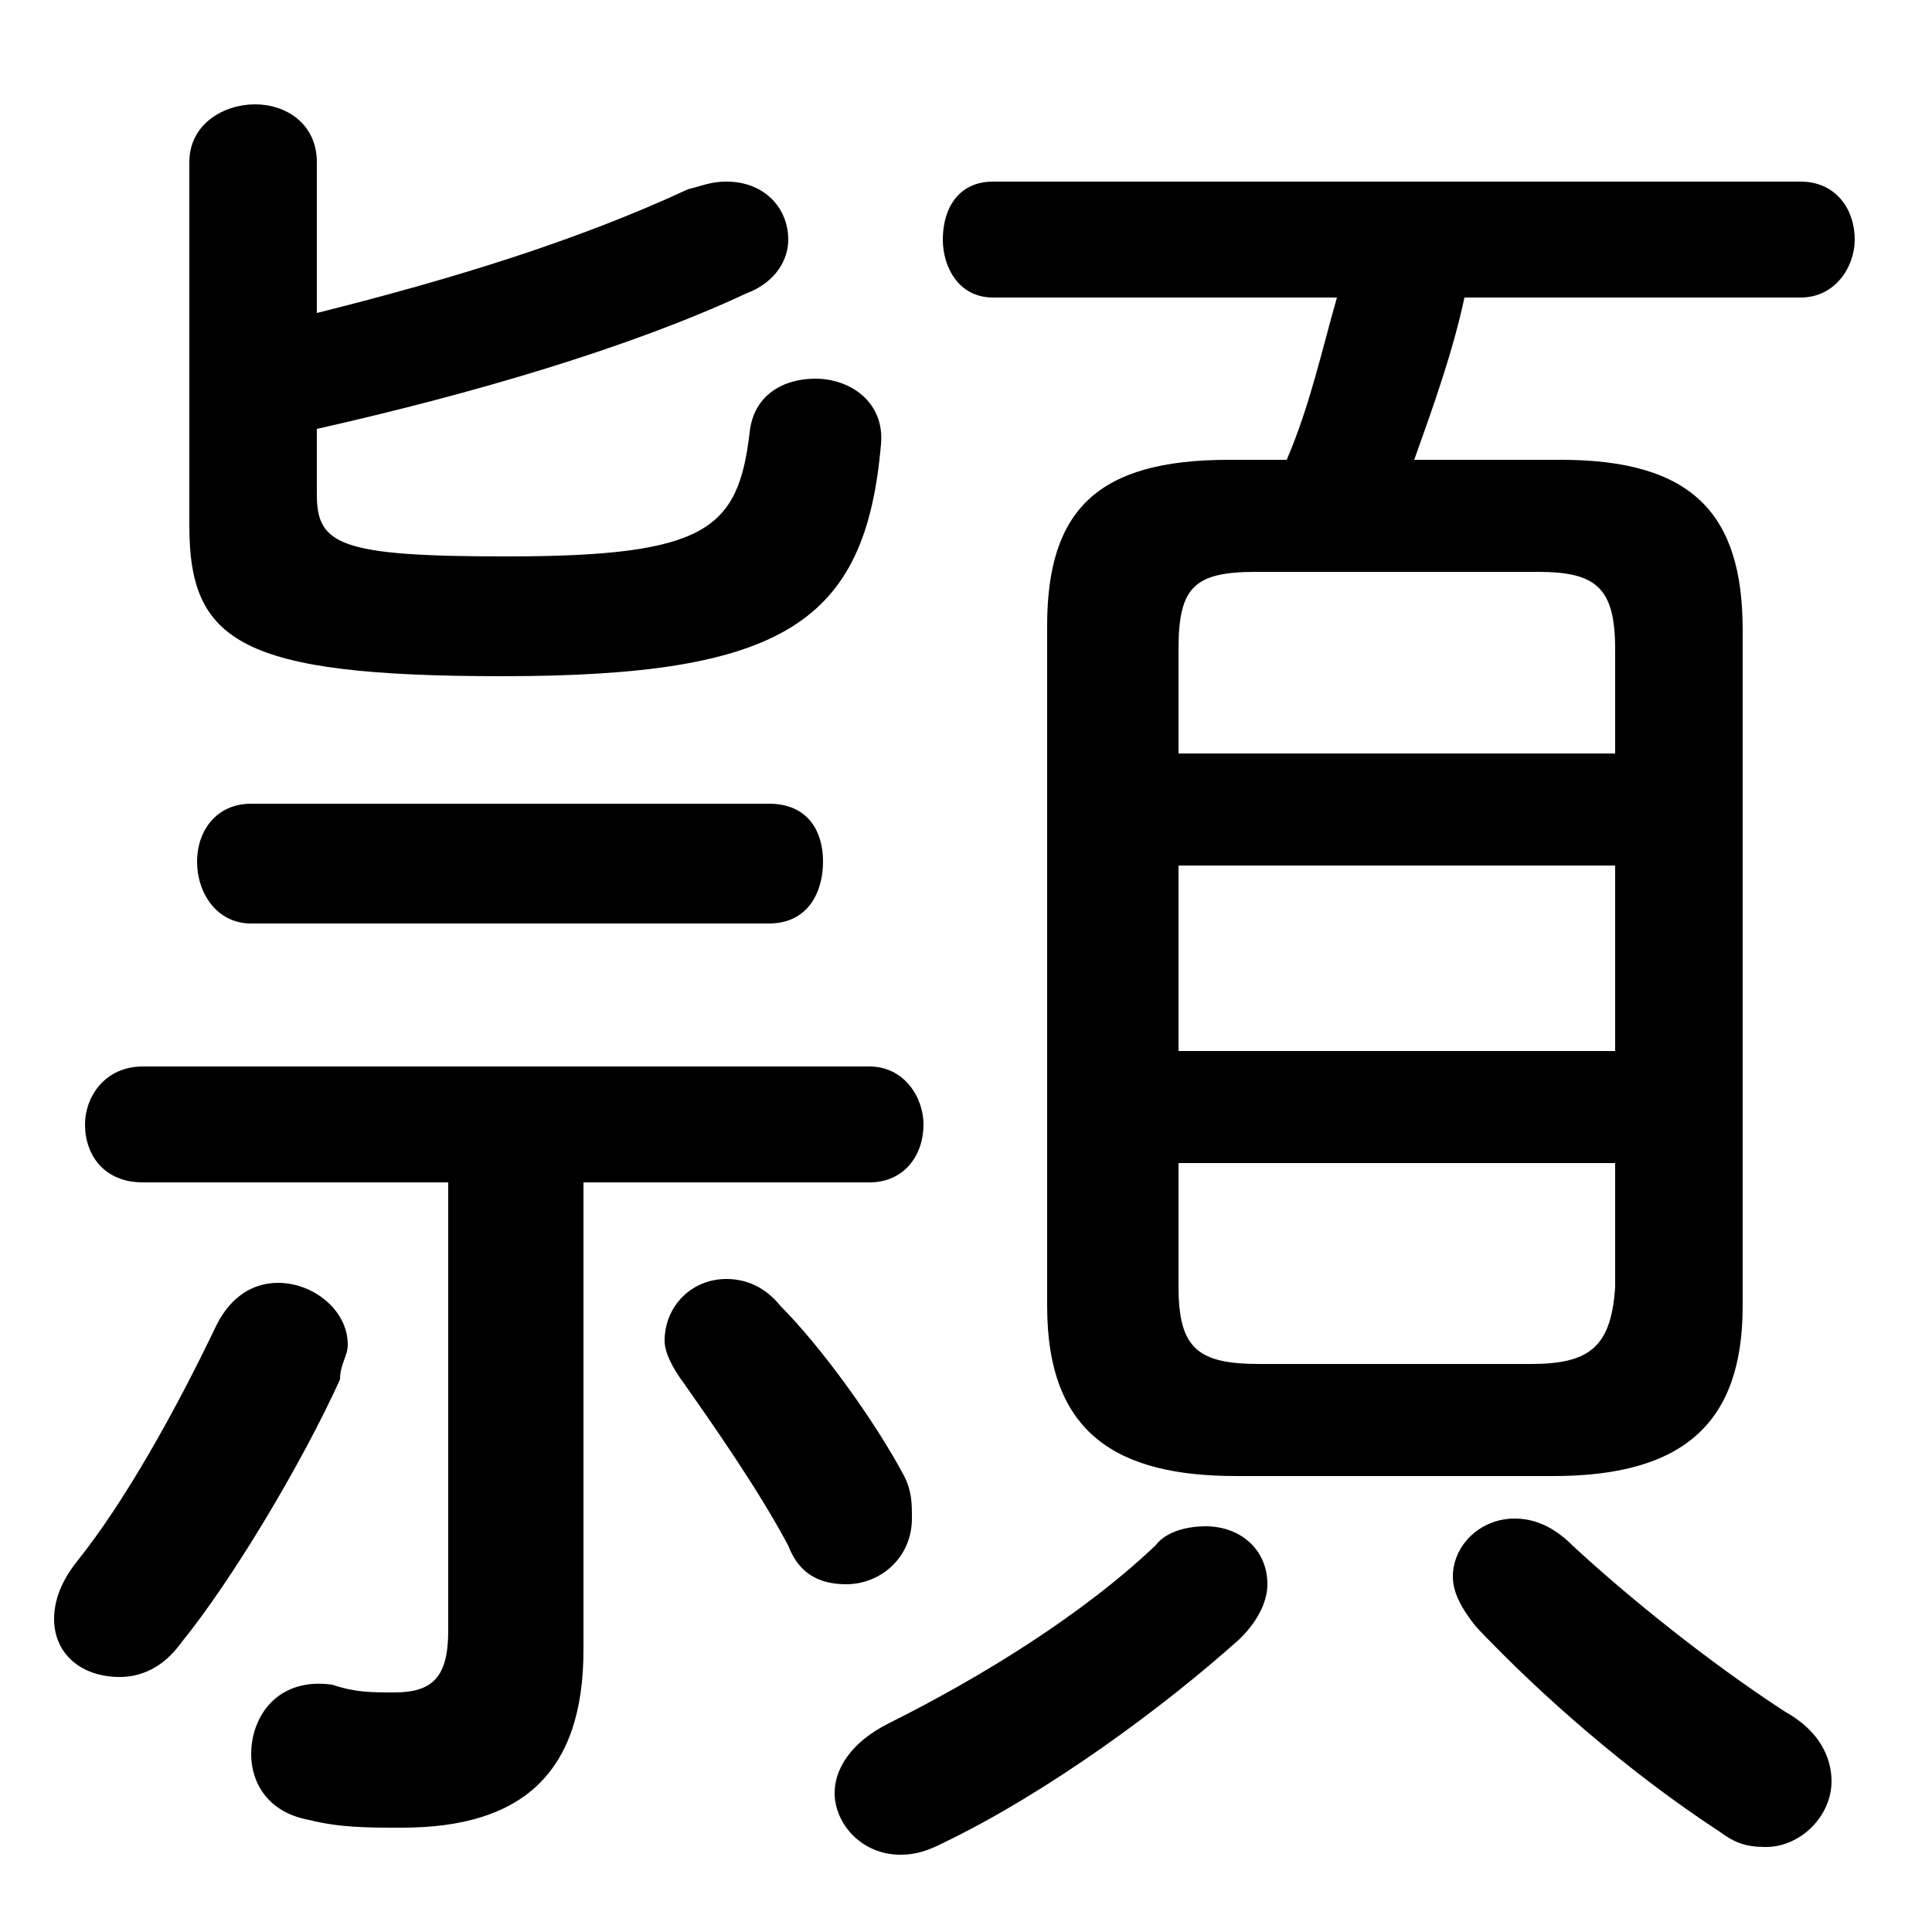 <svg xmlns="http://www.w3.org/2000/svg" viewBox="0 -44.0 50.0 50.0">
    <rect x="0" y="-44.0" width="50.0" height="50.0" fill="#808080" stroke="none"/>
    <g transform="scale(1, -1)">
        <!-- ボディの枠 -->
        <rect x="0" y="-6.0" width="50.0" height="50.0"
            stroke="white" fill="white"/>
        <!-- グリフ座標系の原点 -->
        <circle cx="0" cy="0" r="5" fill="white"/>
        <!-- グリフのアウトライン -->
        <g style="fill:black;stroke:#000000;stroke-width:0;stroke-linecap:round;stroke-linejoin:round;">
        <path d="M 40.2 5.8 C 43.6 5.8 45.1 7.2 45.1 10.2 L 45.1 27.7 C 45.1 30.7 43.8 32.1 40.4 32.1 L 36.6 32.1 C 37.1 33.5 37.6 34.9 37.9 36.3 L 46.6 36.3 C 47.5 36.3 48.0 37.1 48.0 37.8 C 48.0 38.6 47.5 39.3 46.6 39.3 L 25.7 39.3 C 24.8 39.3 24.4 38.6 24.4 37.8 C 24.4 37.1 24.8 36.3 25.7 36.3 L 34.6 36.3 C 34.2 34.9 33.9 33.5 33.3 32.1 L 31.8 32.1 C 28.4 32.1 27.1 30.8 27.1 27.8 L 27.1 10.2 C 27.1 6.9 28.9 5.8 32.0 5.8 Z M 32.6 8.7 C 31.0 8.7 30.5 9.1 30.5 10.7 L 30.5 13.9 L 41.8 13.9 L 41.8 10.7 C 41.7 9.1 41.1 8.7 39.6 8.7 Z M 30.5 21.6 L 41.8 21.6 L 41.8 16.8 L 30.5 16.8 Z M 41.8 24.5 L 30.5 24.5 L 30.5 27.2 C 30.5 28.8 30.9 29.2 32.5 29.2 L 39.8 29.2 C 41.3 29.2 41.8 28.8 41.8 27.2 Z M 8.2 32.9 C 12.2 33.8 16.3 35.0 19.3 36.4 C 20.1 36.7 20.4 37.3 20.4 37.8 C 20.4 38.6 19.8 39.3 18.8 39.3 C 18.4 39.3 18.2 39.2 17.8 39.1 C 15.0 37.8 11.8 36.8 8.2 35.9 L 8.2 39.8 C 8.2 40.8 7.4 41.3 6.6 41.3 C 5.8 41.3 4.9 40.8 4.9 39.8 L 4.9 30.4 C 4.9 27.4 6.2 26.5 13.0 26.5 C 20.3 26.5 22.4 27.9 22.8 32.5 C 22.9 33.6 22.0 34.2 21.1 34.2 C 20.3 34.2 19.5 33.8 19.4 32.8 C 19.1 30.3 18.3 29.6 13.1 29.6 C 8.8 29.6 8.2 29.9 8.2 31.2 Z M 11.6 13.4 L 11.6 1.8 C 11.6 0.6 11.2 0.2 10.2 0.2 C 9.6 0.2 9.2 0.2 8.6 0.4 C 7.2 0.6 6.5 -0.4 6.5 -1.4 C 6.5 -2.1 6.9 -2.9 8.0 -3.1 C 8.8 -3.3 9.5 -3.3 10.4 -3.3 C 13.5 -3.3 15.1 -1.9 15.1 1.3 L 15.1 13.4 L 22.5 13.4 C 23.4 13.4 23.9 14.1 23.9 14.9 C 23.9 15.6 23.4 16.4 22.5 16.4 L 3.7 16.4 C 2.7 16.4 2.2 15.6 2.2 14.9 C 2.2 14.1 2.7 13.4 3.7 13.4 Z M 20.2 10.2 C 19.8 10.7 19.3 10.9 18.8 10.9 C 17.9 10.9 17.2 10.2 17.2 9.3 C 17.2 9.0 17.4 8.6 17.7 8.2 C 18.4 7.2 19.6 5.5 20.4 4.0 C 20.7 3.2 21.3 3.0 21.9 3.0 C 22.8 3.0 23.6 3.7 23.6 4.7 C 23.6 5.1 23.6 5.4 23.4 5.8 C 22.6 7.3 21.2 9.2 20.2 10.2 Z M 19.9 20.1 C 20.9 20.1 21.3 20.9 21.3 21.7 C 21.3 22.5 20.9 23.2 19.9 23.2 L 6.5 23.2 C 5.6 23.2 5.1 22.5 5.1 21.7 C 5.1 20.9 5.6 20.1 6.5 20.1 Z M 40.7 4.0 C 40.2 4.5 39.7 4.7 39.2 4.7 C 38.3 4.7 37.6 4.0 37.6 3.2 C 37.6 2.8 37.8 2.4 38.2 1.9 C 39.9 0.1 42.2 -1.9 44.5 -3.4 C 44.9 -3.7 45.2 -3.8 45.7 -3.8 C 46.6 -3.8 47.4 -3.0 47.4 -2.1 C 47.4 -1.5 47.1 -0.8 46.2 -0.3 C 44.2 1.0 42.1 2.7 40.7 4.0 Z M 5.6 9.7 C 4.5 7.4 3.2 5.1 2.0 3.6 C 1.6 3.1 1.4 2.6 1.4 2.1 C 1.4 1.2 2.1 0.6 3.1 0.6 C 3.6 0.6 4.2 0.8 4.7 1.5 C 6.0 3.1 7.8 6.1 8.8 8.3 C 8.8 8.7 9.0 8.9 9.0 9.2 C 9.0 10.1 8.1 10.8 7.2 10.8 C 6.6 10.8 6.0 10.5 5.6 9.7 Z M 29.9 4.0 C 28.0 2.2 25.4 0.6 23.0 -0.6 C 22.0 -1.1 21.6 -1.8 21.6 -2.4 C 21.6 -3.2 22.3 -4.0 23.3 -4.0 C 23.7 -4.0 24.0 -3.9 24.4 -3.7 C 27.1 -2.4 30.1 -0.2 32.1 1.6 C 32.6 2.1 32.8 2.6 32.8 3.0 C 32.8 3.9 32.1 4.5 31.2 4.5 C 30.8 4.5 30.2 4.4 29.9 4.0 Z"/>
    </g>
    </g>
</svg>
